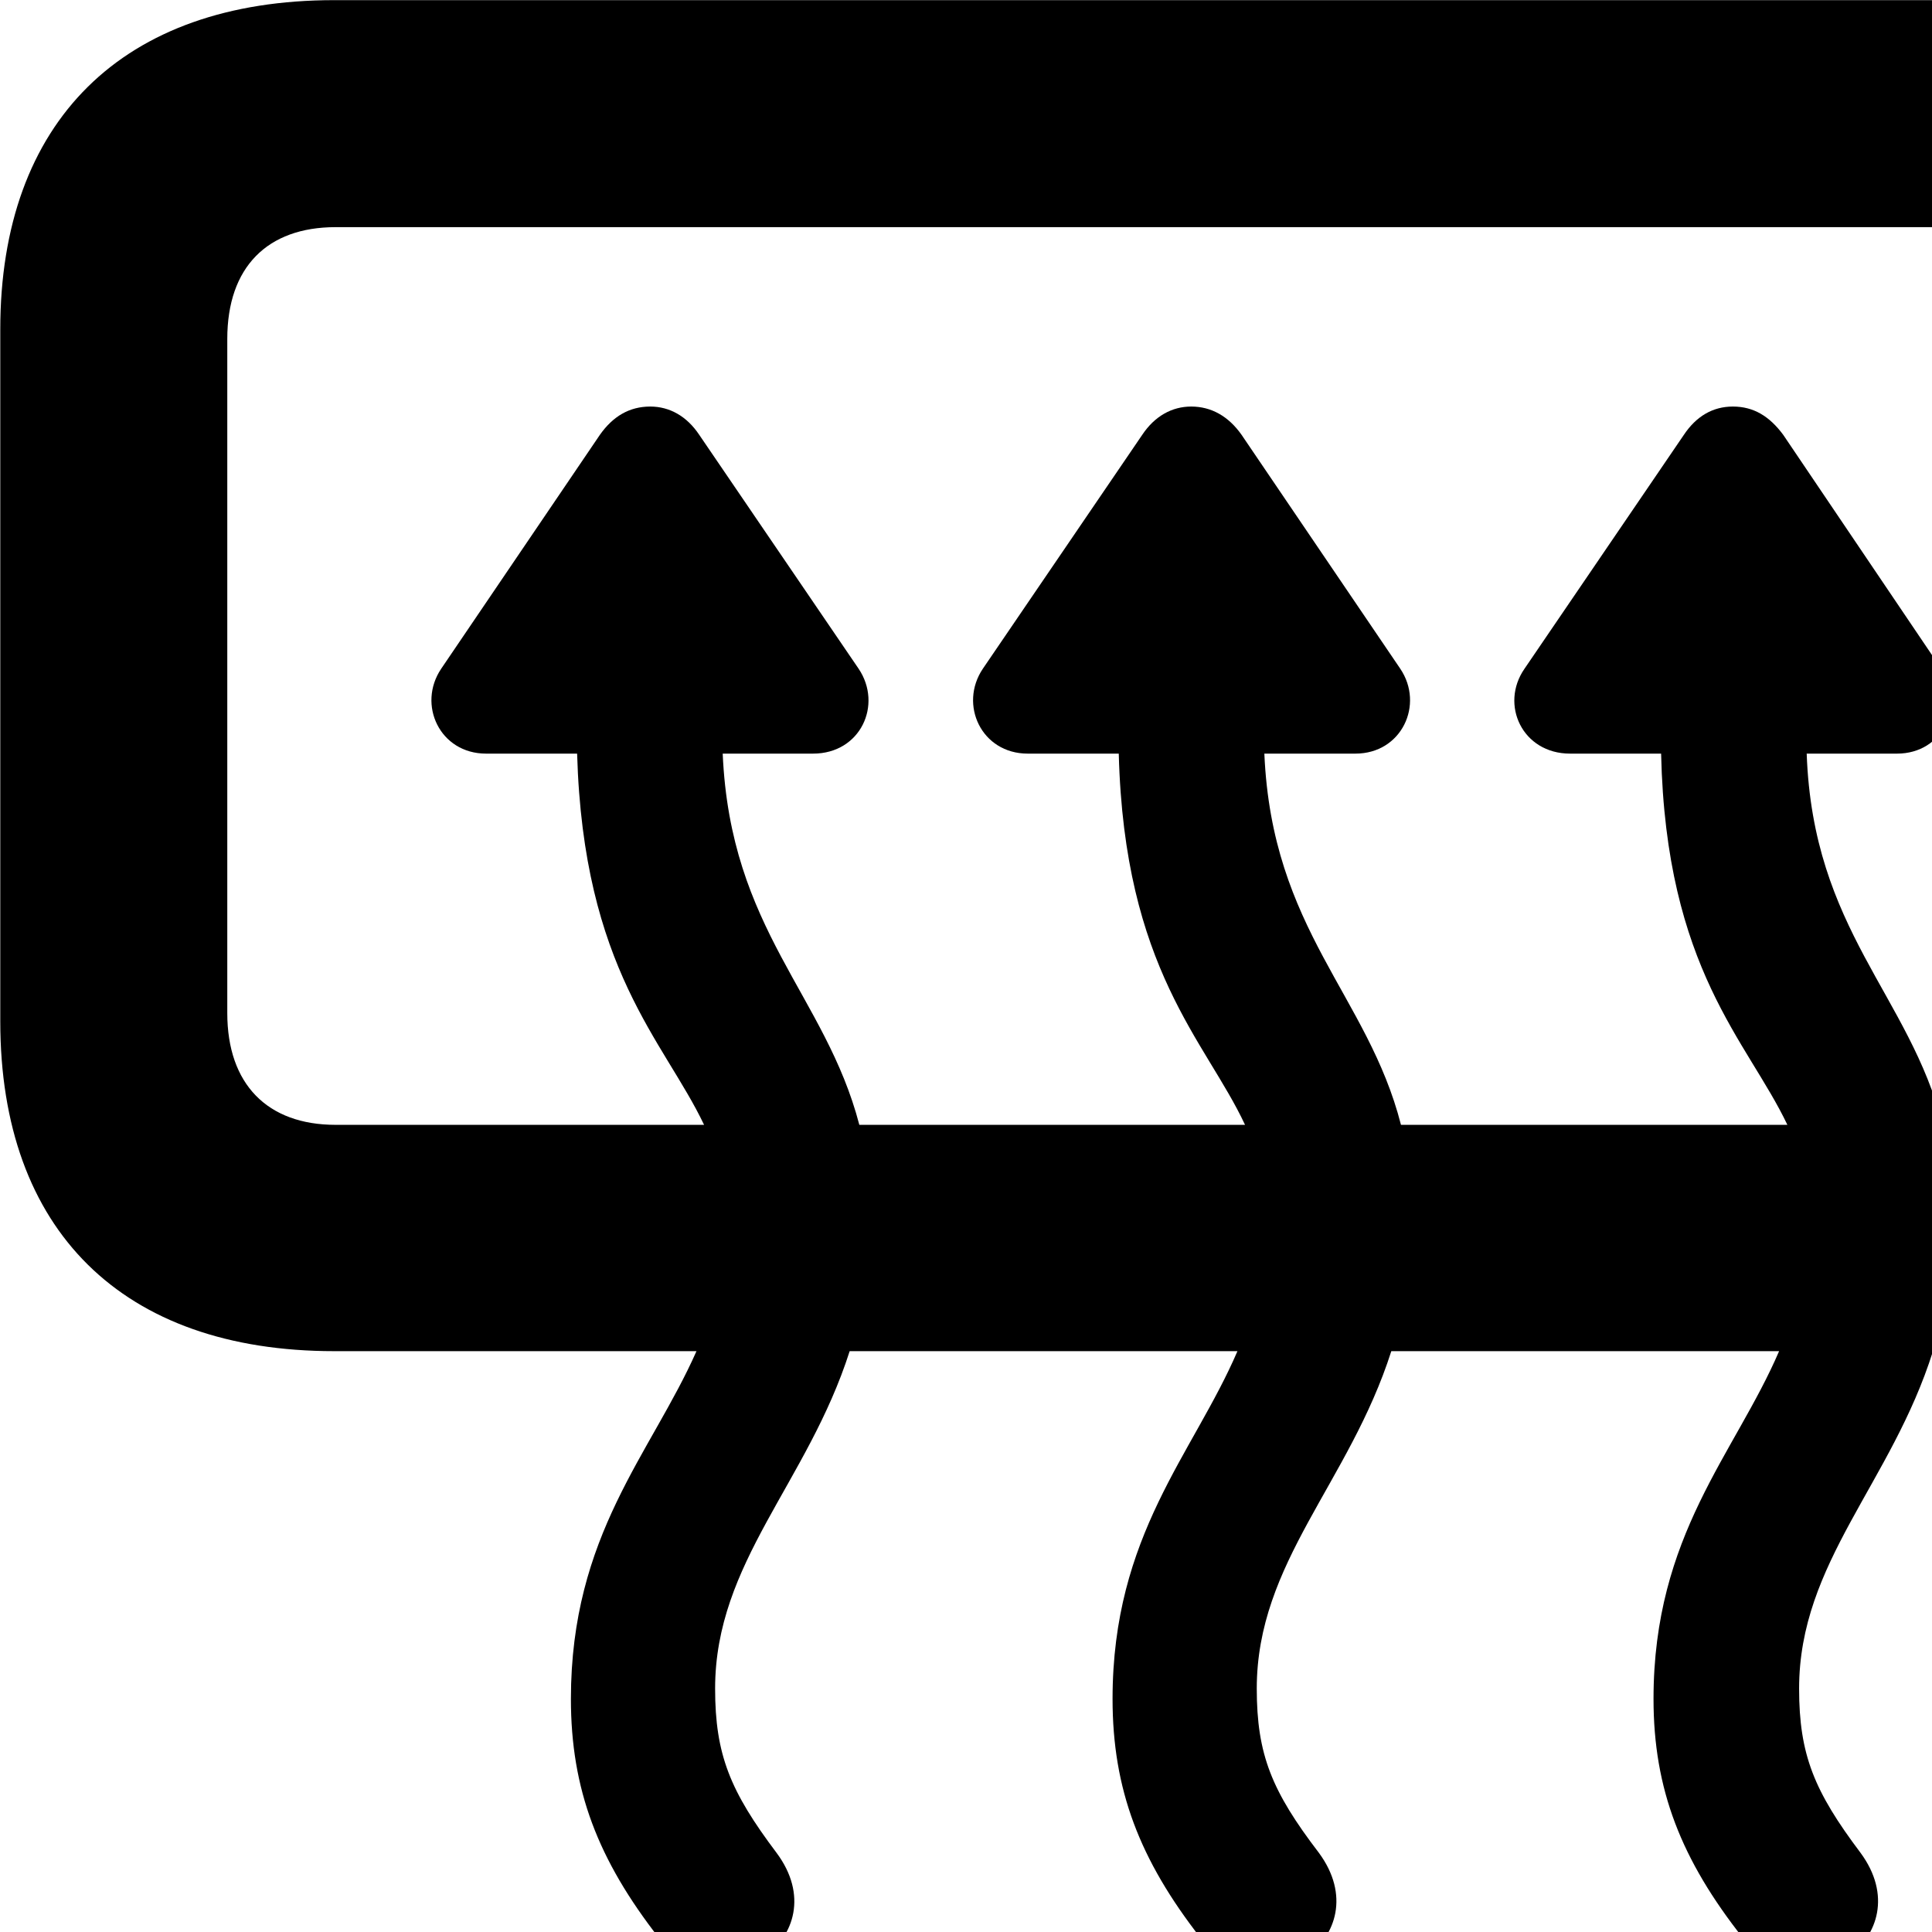 <svg xmlns="http://www.w3.org/2000/svg" viewBox="0 0 28 28" width="28" height="28">
  <path d="M4.844 19.582H10.094C9.434 21.072 8.274 22.242 8.274 24.622C8.274 25.932 8.664 26.952 9.554 28.092C10.444 29.232 12.164 28.072 11.254 26.852C10.584 25.962 10.364 25.432 10.364 24.472C10.364 22.642 11.704 21.492 12.314 19.582H17.934C17.294 21.072 16.124 22.242 16.124 24.622C16.124 25.932 16.514 26.952 17.404 28.092C18.304 29.232 20.014 28.072 19.114 26.852C18.434 25.962 18.214 25.432 18.214 24.472C18.214 22.642 19.554 21.492 20.164 19.582H25.784C25.144 21.072 23.964 22.242 23.964 24.622C23.964 25.932 24.364 26.952 25.264 28.092C26.154 29.232 27.864 28.072 26.964 26.852C26.294 25.962 26.074 25.432 26.074 24.472C26.074 22.642 27.414 21.492 28.014 19.582H29.694C32.754 19.582 34.534 17.812 34.534 14.802V4.772C34.534 1.762 32.754 0.002 29.694 0.002H4.844C1.774 0.002 0.004 1.762 0.004 4.772V14.802C0.004 17.832 1.774 19.582 4.844 19.582ZM4.864 16.302C3.874 16.302 3.294 15.712 3.294 14.682V4.912C3.294 3.872 3.874 3.292 4.864 3.292H29.664C30.654 3.292 31.254 3.872 31.254 4.912V14.682C31.254 15.712 30.654 16.302 29.664 16.302H28.154C27.674 14.422 26.274 13.482 26.184 10.922H27.494C28.164 10.922 28.494 10.212 28.134 9.692L25.844 6.302C25.644 6.032 25.414 5.892 25.114 5.892C24.824 5.892 24.584 6.032 24.404 6.302L22.094 9.692C21.734 10.212 22.064 10.922 22.754 10.922H24.074C24.144 14.052 25.324 15.082 25.904 16.302H20.304C19.824 14.422 18.434 13.482 18.324 10.922H19.644C20.314 10.922 20.644 10.212 20.294 9.692L17.994 6.302C17.804 6.032 17.554 5.892 17.264 5.892C16.984 5.892 16.734 6.032 16.554 6.302L14.244 9.692C13.894 10.212 14.224 10.922 14.894 10.922H16.214C16.294 14.052 17.474 15.082 18.044 16.302H12.454C11.964 14.422 10.584 13.482 10.474 10.922H11.784C12.474 10.922 12.794 10.212 12.444 9.692L10.134 6.302C9.954 6.032 9.704 5.892 9.424 5.892C9.124 5.892 8.884 6.032 8.694 6.302L6.394 9.692C6.044 10.212 6.374 10.922 7.044 10.922H8.364C8.454 14.052 9.624 15.082 10.204 16.302Z" />
</svg>
